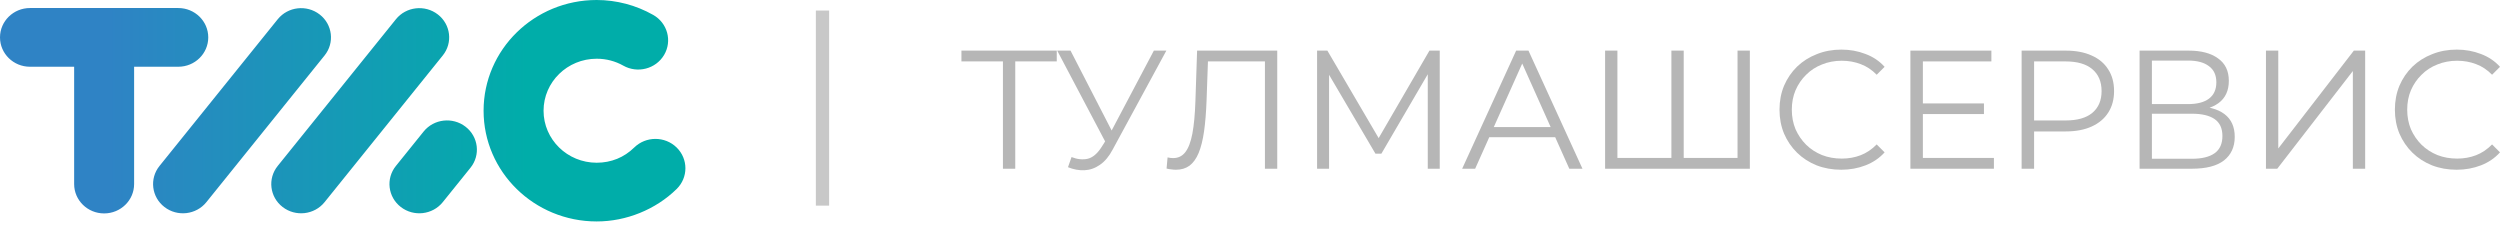 <svg width="377" height="34" viewBox="0 0 377 34" fill="none" xmlns="http://www.w3.org/2000/svg">
<path d="M4.522 10.065C2.024 10.065 0 8.083 0 5.638C0 3.193 2.024 1.211 4.522 1.211H26.884C29.381 1.211 31.405 3.193 31.405 5.638C31.405 8.083 29.381 10.065 26.884 10.065H20.224V27.757C20.224 30.202 18.2 32.184 15.702 32.184C13.205 32.184 11.181 30.202 11.181 27.757V10.065H4.521H4.522ZM31.119 30.489C29.577 32.4 26.747 32.725 24.796 31.215C22.845 29.707 22.513 26.934 24.054 25.024L41.879 2.905C43.419 0.994 46.251 0.669 48.202 2.179C50.153 3.687 50.484 6.46 48.943 8.37L31.119 30.488V30.489ZM48.942 30.489C47.401 32.4 44.57 32.725 42.619 31.215C40.668 29.707 40.336 26.934 41.877 25.024L59.702 2.905C61.242 0.994 64.074 0.669 66.025 2.179C67.976 3.687 68.308 6.46 66.766 8.37L48.942 30.488V30.489ZM98.504 2.25C100.659 3.472 101.395 6.174 100.147 8.285C98.898 10.395 96.138 11.116 93.982 9.893C93.387 9.557 92.739 9.296 92.055 9.117C91.394 8.944 90.695 8.856 89.978 8.856C87.765 8.856 85.763 9.734 84.314 11.152C82.865 12.571 81.968 14.532 81.968 16.698C81.968 18.863 82.865 20.825 84.314 22.243C85.763 23.662 87.766 24.54 89.978 24.54C91.066 24.54 92.112 24.336 93.06 23.952C93.995 23.573 94.873 22.997 95.642 22.243C97.408 20.515 100.27 20.515 102.036 22.243C103.801 23.972 103.801 26.775 102.036 28.503C100.455 30.052 98.564 31.272 96.486 32.114C94.422 32.951 92.212 33.394 89.978 33.394C85.27 33.394 81.006 31.525 77.92 28.503C74.833 25.482 72.925 21.308 72.925 16.697C72.925 12.087 74.834 7.912 77.92 4.89C81.006 1.869 85.269 0 89.978 0C91.459 0 92.941 0.195 94.386 0.574C95.809 0.947 97.195 1.509 98.504 2.25ZM66.765 30.489C65.223 32.4 62.393 32.725 60.442 31.215C58.491 29.707 58.159 26.934 59.701 25.024L63.882 19.836C65.422 17.926 68.254 17.601 70.205 19.11C72.156 20.619 72.488 23.391 70.946 25.301L66.765 30.489Z" fill="url(#paint0_linear_1107_433)"/>
<path d="M151.243 25.443V8.753L151.752 9.261H144.984V7.633H159.359V9.261H152.617L153.1 8.753V25.443H151.243Z" fill="#B6B6B6"/>
<path d="M161.588 23.687C162.453 24.027 163.268 24.111 164.031 23.942C164.794 23.755 165.498 23.153 166.143 22.135L167.008 20.762L167.186 20.532L174.004 7.633H175.887L167.796 22.542C167.254 23.577 166.609 24.349 165.863 24.858C165.133 25.367 164.353 25.638 163.522 25.672C162.708 25.706 161.885 25.553 161.054 25.214L161.588 23.687ZM167.135 22.237L159.426 7.633H161.436L168.153 20.685L167.135 22.237Z" fill="#B6B6B6"/>
<path d="M177.342 25.596C177.105 25.596 176.876 25.579 176.656 25.545C176.435 25.528 176.189 25.485 175.918 25.417L176.07 23.738C176.359 23.806 176.639 23.84 176.91 23.84C177.673 23.84 178.284 23.543 178.742 22.95C179.217 22.339 179.573 21.406 179.81 20.151C180.048 18.879 180.201 17.25 180.268 15.266L180.523 7.633H192.608V25.443H190.751V8.753L191.234 9.261H181.719L182.177 8.727L181.948 15.215C181.88 16.996 181.753 18.54 181.566 19.846C181.379 21.135 181.108 22.212 180.752 23.077C180.396 23.925 179.938 24.561 179.378 24.985C178.818 25.392 178.14 25.596 177.342 25.596Z" fill="#B6B6B6"/>
<path d="M198.616 25.443V7.633H200.168L208.31 21.525H207.496L215.561 7.633H217.113V25.443H215.307V10.457H215.739L208.31 23.178H207.419L199.939 10.457H200.423V25.443H198.616Z" fill="#B6B6B6"/>
<path d="M220.494 25.443L228.636 7.633H230.493L238.635 25.443H236.65L229.17 8.727H229.933L222.453 25.443H220.494ZM223.7 20.685L224.26 19.159H234.615L235.174 20.685H223.7Z" fill="#B6B6B6"/>
<path d="M252.504 23.815L252.046 24.323V7.633H253.904V24.323L253.395 23.815H262.529L262.02 24.323V7.633H263.877V25.443H242.048V7.633H243.905V24.323L243.421 23.815H252.504Z" fill="#B6B6B6"/>
<path d="M277.661 25.596C276.321 25.596 275.083 25.375 273.946 24.934C272.81 24.476 271.826 23.84 270.995 23.026C270.164 22.212 269.511 21.253 269.036 20.151C268.578 19.048 268.349 17.844 268.349 16.538C268.349 15.232 268.578 14.028 269.036 12.925C269.511 11.823 270.164 10.864 270.995 10.05C271.843 9.236 272.835 8.608 273.972 8.167C275.108 7.709 276.346 7.48 277.686 7.48C278.975 7.48 280.188 7.701 281.324 8.142C282.461 8.566 283.419 9.211 284.199 10.076L283.004 11.271C282.274 10.525 281.469 9.991 280.587 9.669C279.705 9.329 278.755 9.16 277.737 9.16C276.668 9.16 275.676 9.346 274.76 9.719C273.844 10.076 273.047 10.593 272.369 11.271C271.69 11.933 271.156 12.713 270.766 13.612C270.393 14.494 270.206 15.469 270.206 16.538C270.206 17.607 270.393 18.59 270.766 19.489C271.156 20.371 271.69 21.152 272.369 21.83C273.047 22.492 273.844 23.009 274.76 23.382C275.676 23.738 276.668 23.916 277.737 23.916C278.755 23.916 279.705 23.747 280.587 23.407C281.469 23.068 282.274 22.526 283.004 21.779L284.199 22.975C283.419 23.84 282.461 24.493 281.324 24.934C280.188 25.375 278.967 25.596 277.661 25.596Z" fill="#B6B6B6"/>
<path d="M289.767 15.597H299.18V17.2H289.767V15.597ZM289.97 23.815H300.682V25.443H288.088V7.633H300.3V9.261H289.97V23.815Z" fill="#B6B6B6"/>
<path d="M304.859 25.443V7.633H311.525C313.034 7.633 314.332 7.879 315.417 8.371C316.503 8.846 317.334 9.541 317.911 10.457C318.504 11.356 318.801 12.45 318.801 13.739C318.801 14.995 318.504 16.08 317.911 16.996C317.334 17.895 316.503 18.59 315.417 19.082C314.332 19.574 313.034 19.82 311.525 19.82H305.902L306.742 18.93V25.443H304.859ZM306.742 19.082L305.902 18.166H311.474C313.255 18.166 314.603 17.785 315.519 17.021C316.452 16.241 316.919 15.147 316.919 13.739C316.919 12.315 316.452 11.212 315.519 10.432C314.603 9.652 313.255 9.261 311.474 9.261H305.902L306.742 8.371V19.082Z" fill="#B6B6B6"/>
<path d="M322.649 25.443V7.633H330.052C331.935 7.633 333.411 8.023 334.479 8.803C335.565 9.567 336.108 10.695 336.108 12.187C336.108 13.663 335.59 14.783 334.556 15.546C333.521 16.292 332.164 16.665 330.485 16.665L330.917 16.029C332.902 16.029 334.412 16.419 335.446 17.2C336.481 17.98 336.998 19.125 336.998 20.634C336.998 22.161 336.455 23.348 335.37 24.196C334.301 25.027 332.69 25.443 330.536 25.443H322.649ZM324.506 23.942H330.536C332.045 23.942 333.19 23.662 333.971 23.102C334.751 22.542 335.141 21.677 335.141 20.507C335.141 19.354 334.751 18.506 333.971 17.963C333.19 17.42 332.045 17.149 330.536 17.149H324.506V23.942ZM324.506 15.698H329.951C331.325 15.698 332.376 15.427 333.105 14.884C333.852 14.325 334.225 13.502 334.225 12.416C334.225 11.331 333.852 10.517 333.105 9.974C332.376 9.414 331.325 9.134 329.951 9.134H324.506V15.698Z" fill="#B6B6B6"/>
<path d="M341.706 25.443V7.633H343.563V22.39L354.961 7.633H356.666V25.443H354.809V10.712L343.41 25.443H341.706Z" fill="#B6B6B6"/>
<path d="M370.461 25.596C369.121 25.596 367.883 25.375 366.747 24.934C365.61 24.476 364.626 23.84 363.795 23.026C362.964 22.212 362.311 21.253 361.836 20.151C361.378 19.048 361.149 17.844 361.149 16.538C361.149 15.232 361.378 14.028 361.836 12.925C362.311 11.823 362.964 10.864 363.795 10.05C364.643 9.236 365.636 8.608 366.772 8.167C367.909 7.709 369.147 7.48 370.487 7.48C371.776 7.48 372.989 7.701 374.125 8.142C375.261 8.566 376.22 9.211 377 10.076L375.804 11.271C375.075 10.525 374.269 9.991 373.387 9.669C372.505 9.329 371.555 9.16 370.538 9.16C369.469 9.16 368.477 9.346 367.561 9.719C366.645 10.076 365.848 10.593 365.169 11.271C364.491 11.933 363.956 12.713 363.566 13.612C363.193 14.494 363.007 15.469 363.007 16.538C363.007 17.607 363.193 18.59 363.566 19.489C363.956 20.371 364.491 21.152 365.169 21.83C365.848 22.492 366.645 23.009 367.561 23.382C368.477 23.738 369.469 23.916 370.538 23.916C371.555 23.916 372.505 23.747 373.387 23.407C374.269 23.068 375.075 22.526 375.804 21.779L377 22.975C376.22 23.84 375.261 24.493 374.125 24.934C372.989 25.375 371.767 25.596 370.461 25.596Z" fill="#B6B6B6"/>
<path d="M124.032 1.59V31.008" stroke="#C8C8C8" stroke-width="2"/>
<defs>
<linearGradient id="paint0_linear_1107_433" x1="16.262" y1="9.683" x2="79.637" y2="9.629" gradientUnits="userSpaceOnUse">
<stop stop-color="#2F83C5"/>
<stop offset="1" stop-color="#00ADA9"/>
</linearGradient>
</defs>
</svg>
